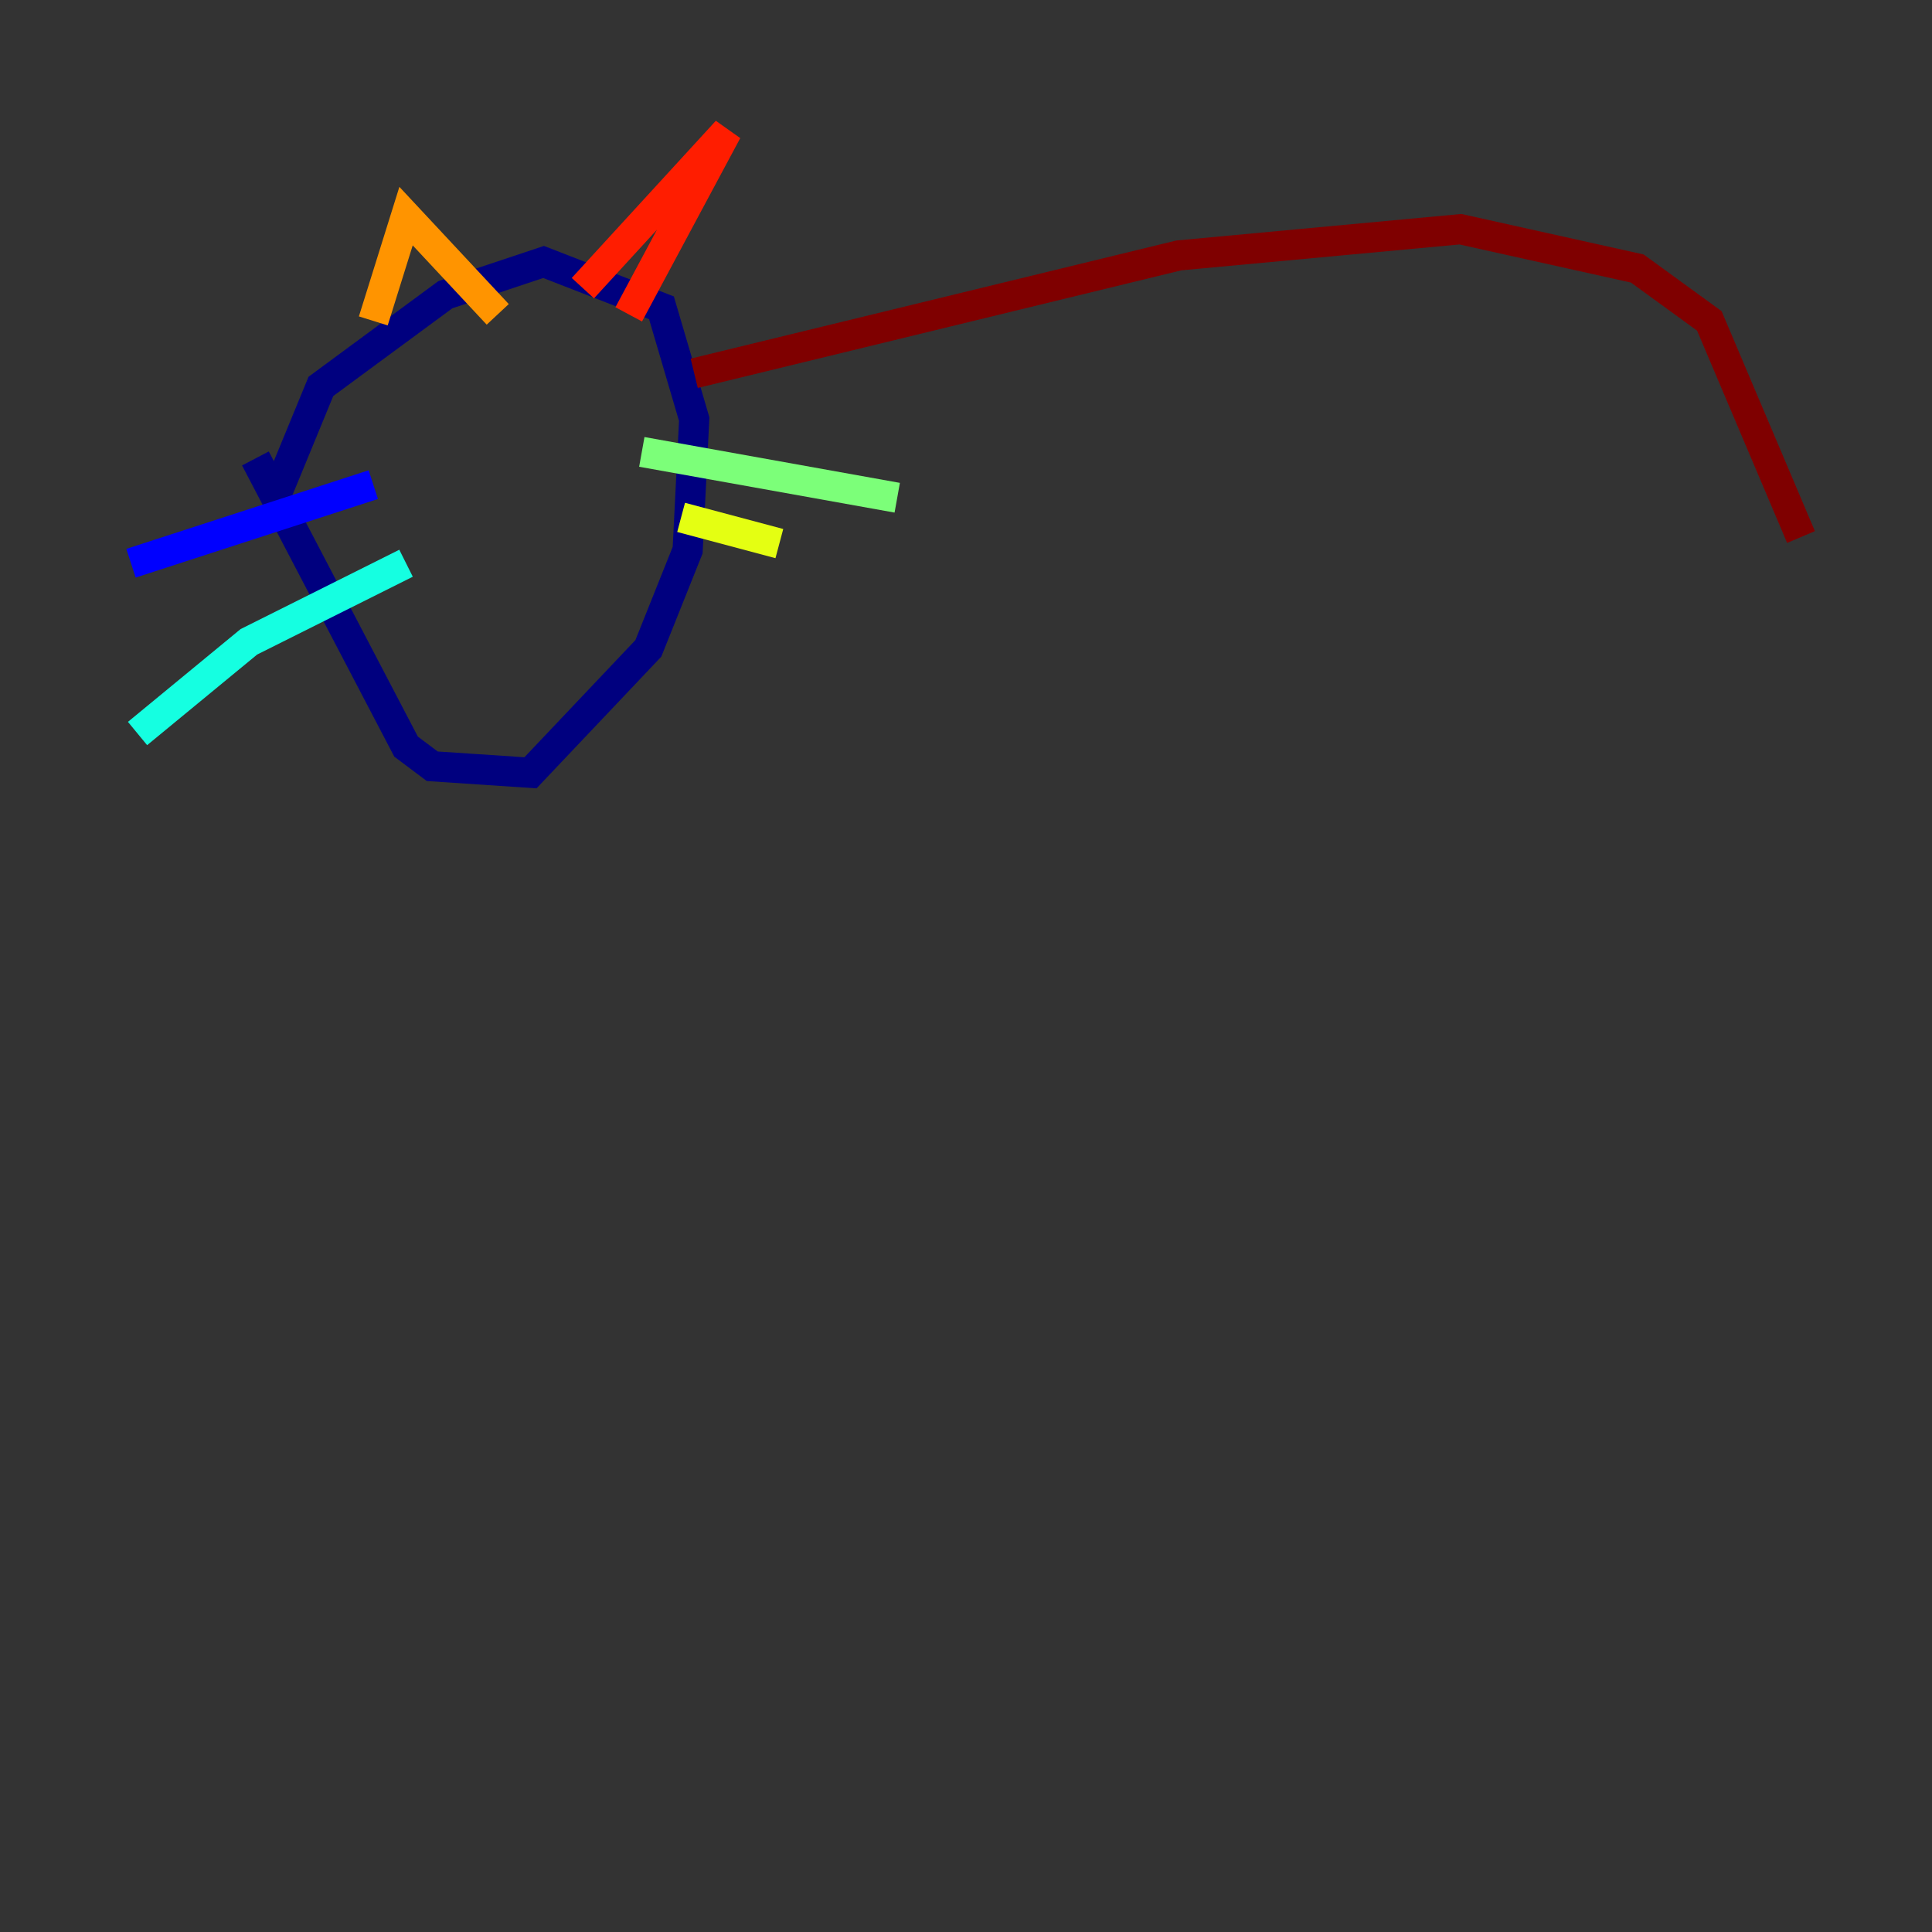 <?xml version="1.0" encoding="utf-8" ?>
<svg baseProfile="tiny" height="128" version="1.2" viewBox="0,0,128,128" width="128" xmlns="http://www.w3.org/2000/svg" xmlns:ev="http://www.w3.org/2001/xml-events" xmlns:xlink="http://www.w3.org/1999/xlink"><rect x="0" y="0" width="128" height="128" fill="#333333" stroke="none"/><defs /><polyline fill="none" points="18.224,32.976 21.261,25.6 29.505,19.525 36.014,17.356 43.824,20.393 45.993,27.77 45.559,36.447 42.956,42.956 35.146,51.2 28.637,50.766 26.902,49.464 16.922,30.373" stroke="#00007f" stroke-width="2" /><polyline fill="none" points="24.732,32.108 8.678,37.315" stroke="#0000ff" stroke-width="2" /><polyline fill="none" points="21.261,36.447 21.261,36.447" stroke="#0080ff" stroke-width="2" /><polyline fill="none" points="26.902,37.315 16.488,42.522 9.112,48.597" stroke="#15ffe1" stroke-width="2" /><polyline fill="none" points="42.522,29.939 59.444,32.976" stroke="#7cff79" stroke-width="2" /><polyline fill="none" points="45.125,34.278 51.634,36.014" stroke="#e4ff12" stroke-width="2" /><polyline fill="none" points="24.732,21.261 26.902,14.319 32.976,20.827" stroke="#ff9400" stroke-width="2" /><polyline fill="none" points="38.617,19.091 48.163,8.678 41.654,20.827" stroke="#ff1d00" stroke-width="2" /><polyline fill="none" points="45.993,24.732 78.102,16.922 96.759,15.186 108.475,17.79 113.248,21.261 119.322,35.58" stroke="#7f0000" stroke-width="2" /></svg>